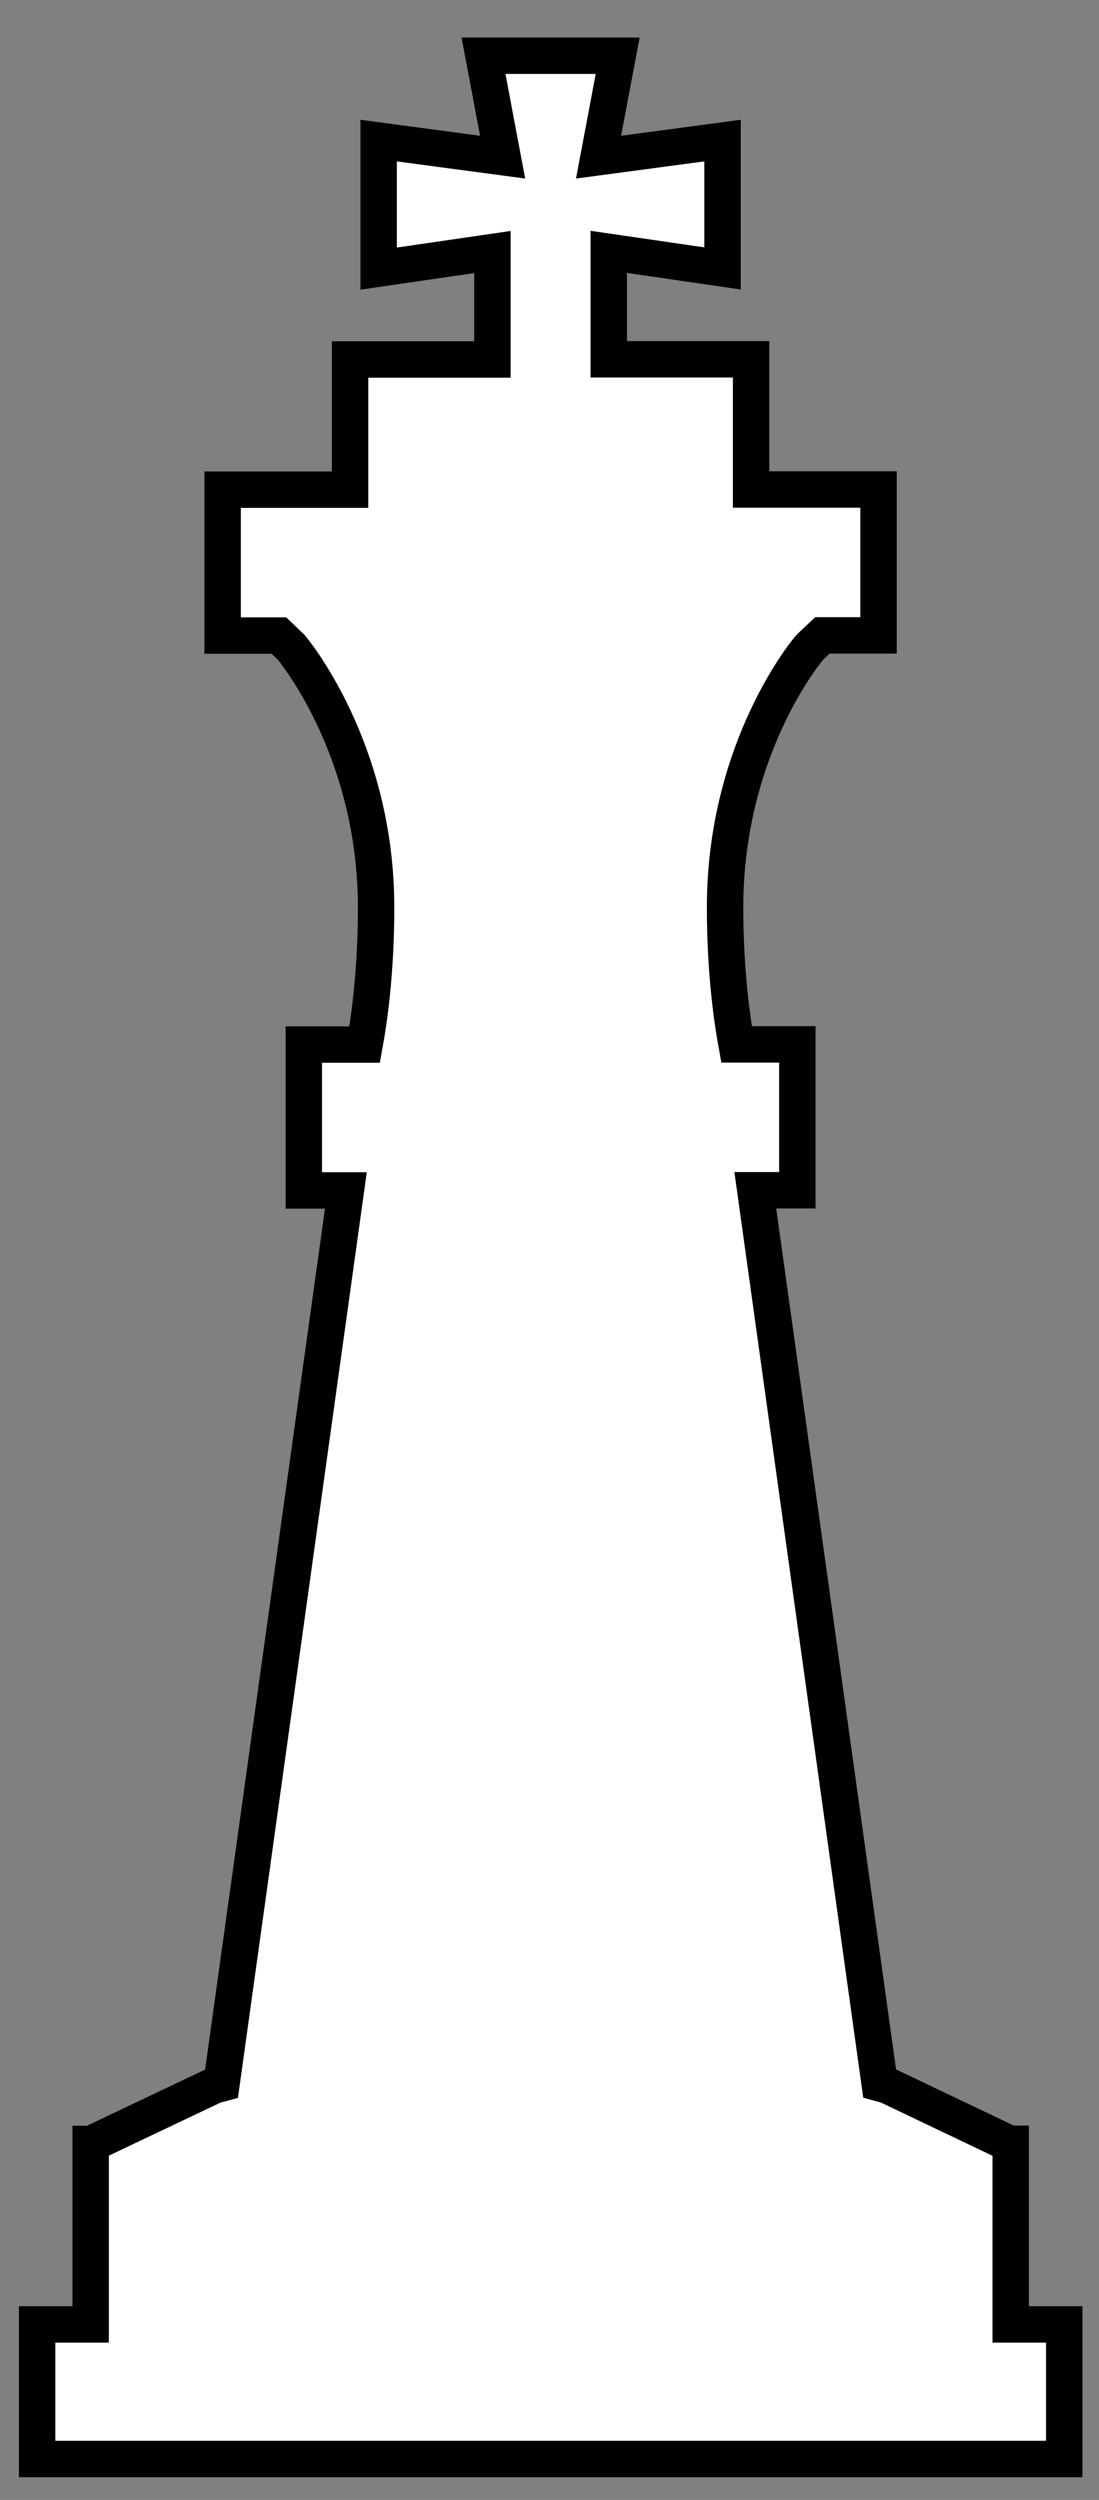 <?xml version="1.0" encoding="UTF-8"?><svg id="a" xmlns="http://www.w3.org/2000/svg" viewBox="0 0 60.37 137.28"><rect x="0" y="0" width="60.37" height="137.28" fill="#808080" stroke="none"/><defs><style>.b{fill:#fff;stroke:#000;stroke-miterlimit:10;stroke-width:2px;}</style></defs><path class="b" d="M55.52,117.72h-.06l-6.71-3.2c-.12-.07-.29-.07-.43-.11l-6.83-49.05h2.31v-8.01h-3.34c-.24-1.32-.63-3.94-.63-7.53,0-8.82,4.62-14.26,4.67-14.29l.68-.64h3.08v-8.01h-7v-7.15h-7.82v-5.9l6.25,.91V7.72l-6.81,.91,1.05-5.57h-7.37l1.05,5.57-6.81-.91v7.03l6.25-.91v5.9h-7.82v7.15h-7v8.01h3.09l.67,.64s4.67,5.48,4.67,14.29c0,3.59-.39,6.21-.63,7.53h-3.34v8.01h2.31l-6.83,49.05c-.14,.04-.31,.04-.43,.11l-6.74,3.2h-.02v9.91H2.04v7.39H58.46v-7.39h-2.94v-9.91Z"/></svg>